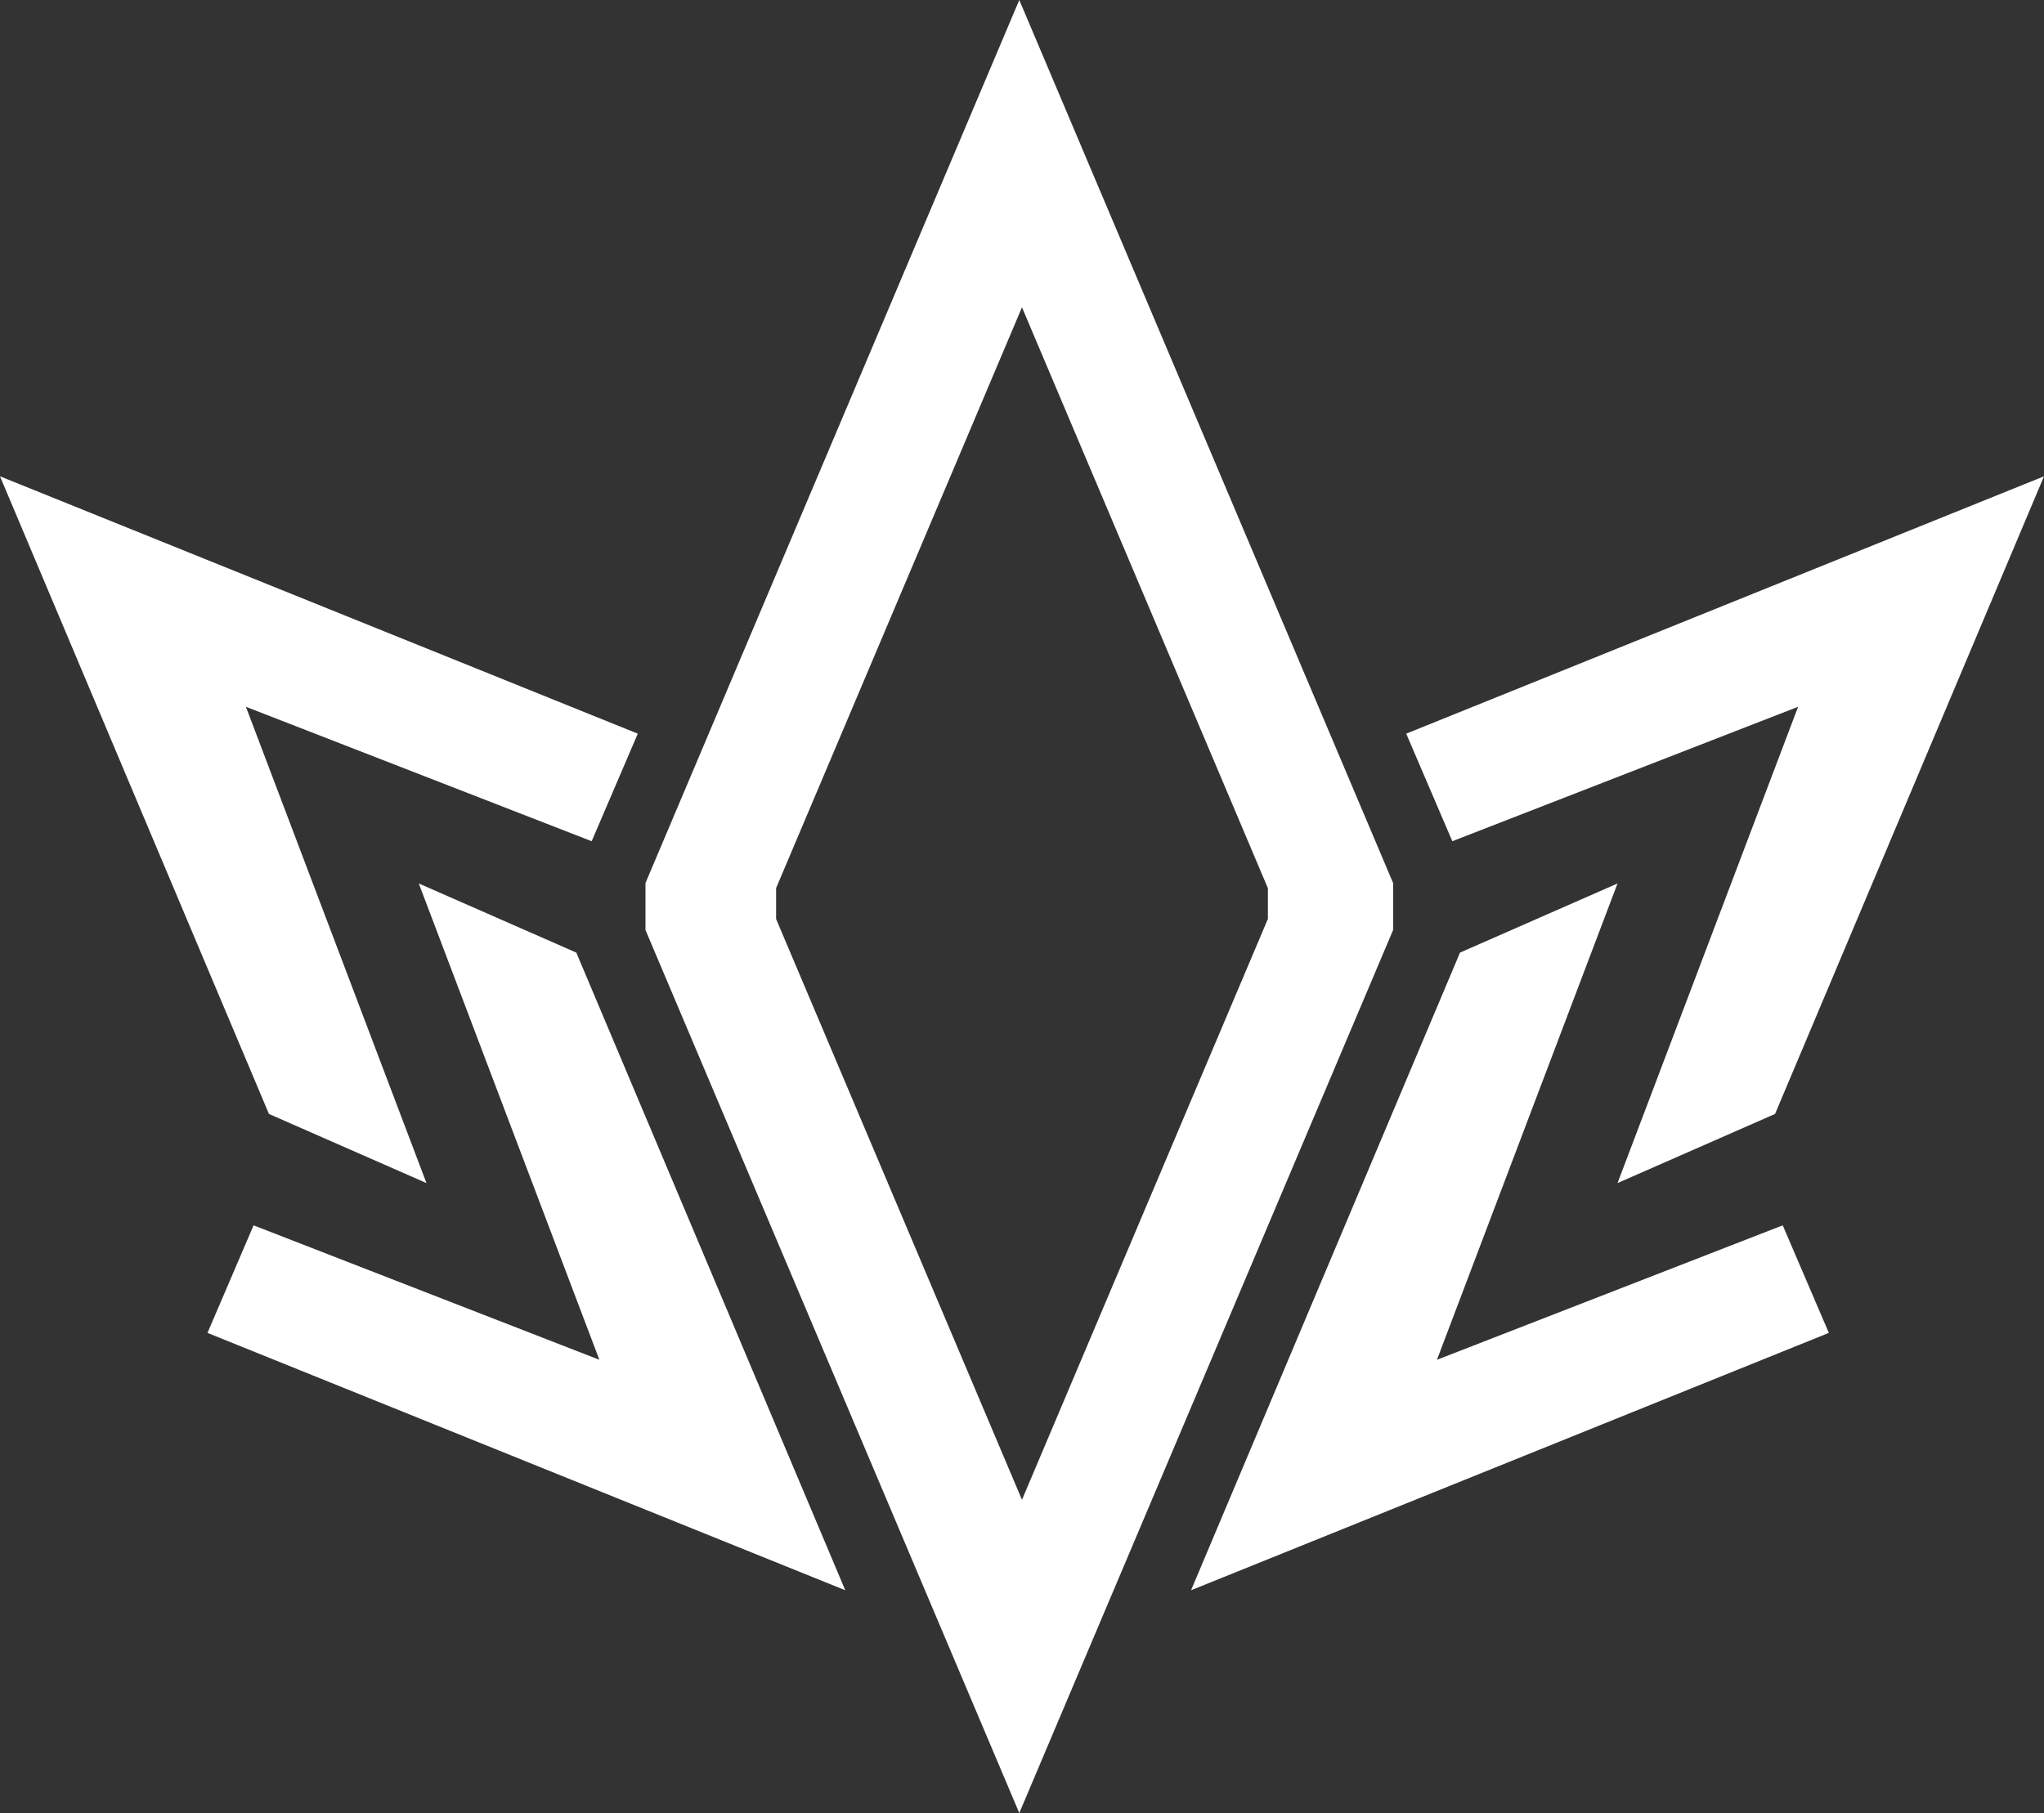 <svg width="266" height="236" viewBox="0 0 266 236" fill="none" xmlns="http://www.w3.org/2000/svg">
<rect x="0" y="0" width="266" height="236" fill="#333333" stroke="none"/>
<path fill-rule="evenodd" clip-rule="evenodd" d="M181.291 114.935L132.647 0L84.004 114.935H101.283L101.283 114.935H84V121.065H84.004L132.647 236L181.291 121.065H181.303V114.935H164.712L164.712 114.935H181.291ZM164.712 114.935H101.283L132.997 40L164.712 114.935ZM164.712 114.935H101.283L101.002 115.597H164.992L164.712 114.935ZM101 119.629H101.002L132.997 195.227L164.992 119.629H165V115.597H101V119.629ZM83 95.5L77 109.5L32 92L55.5 154L35 145L0 62L83 95.5ZM183 95.5L189 109.5L234 92L210.5 154L231 145L266 62L183 95.5ZM232 159.5L238 173.5L155 207L190 124L210.5 115L187 177L232 159.5ZM27 173.5L33 159.5L78 177L54.5 115L75 124L110 207L27 173.5Z" fill="white"/>
</svg>
